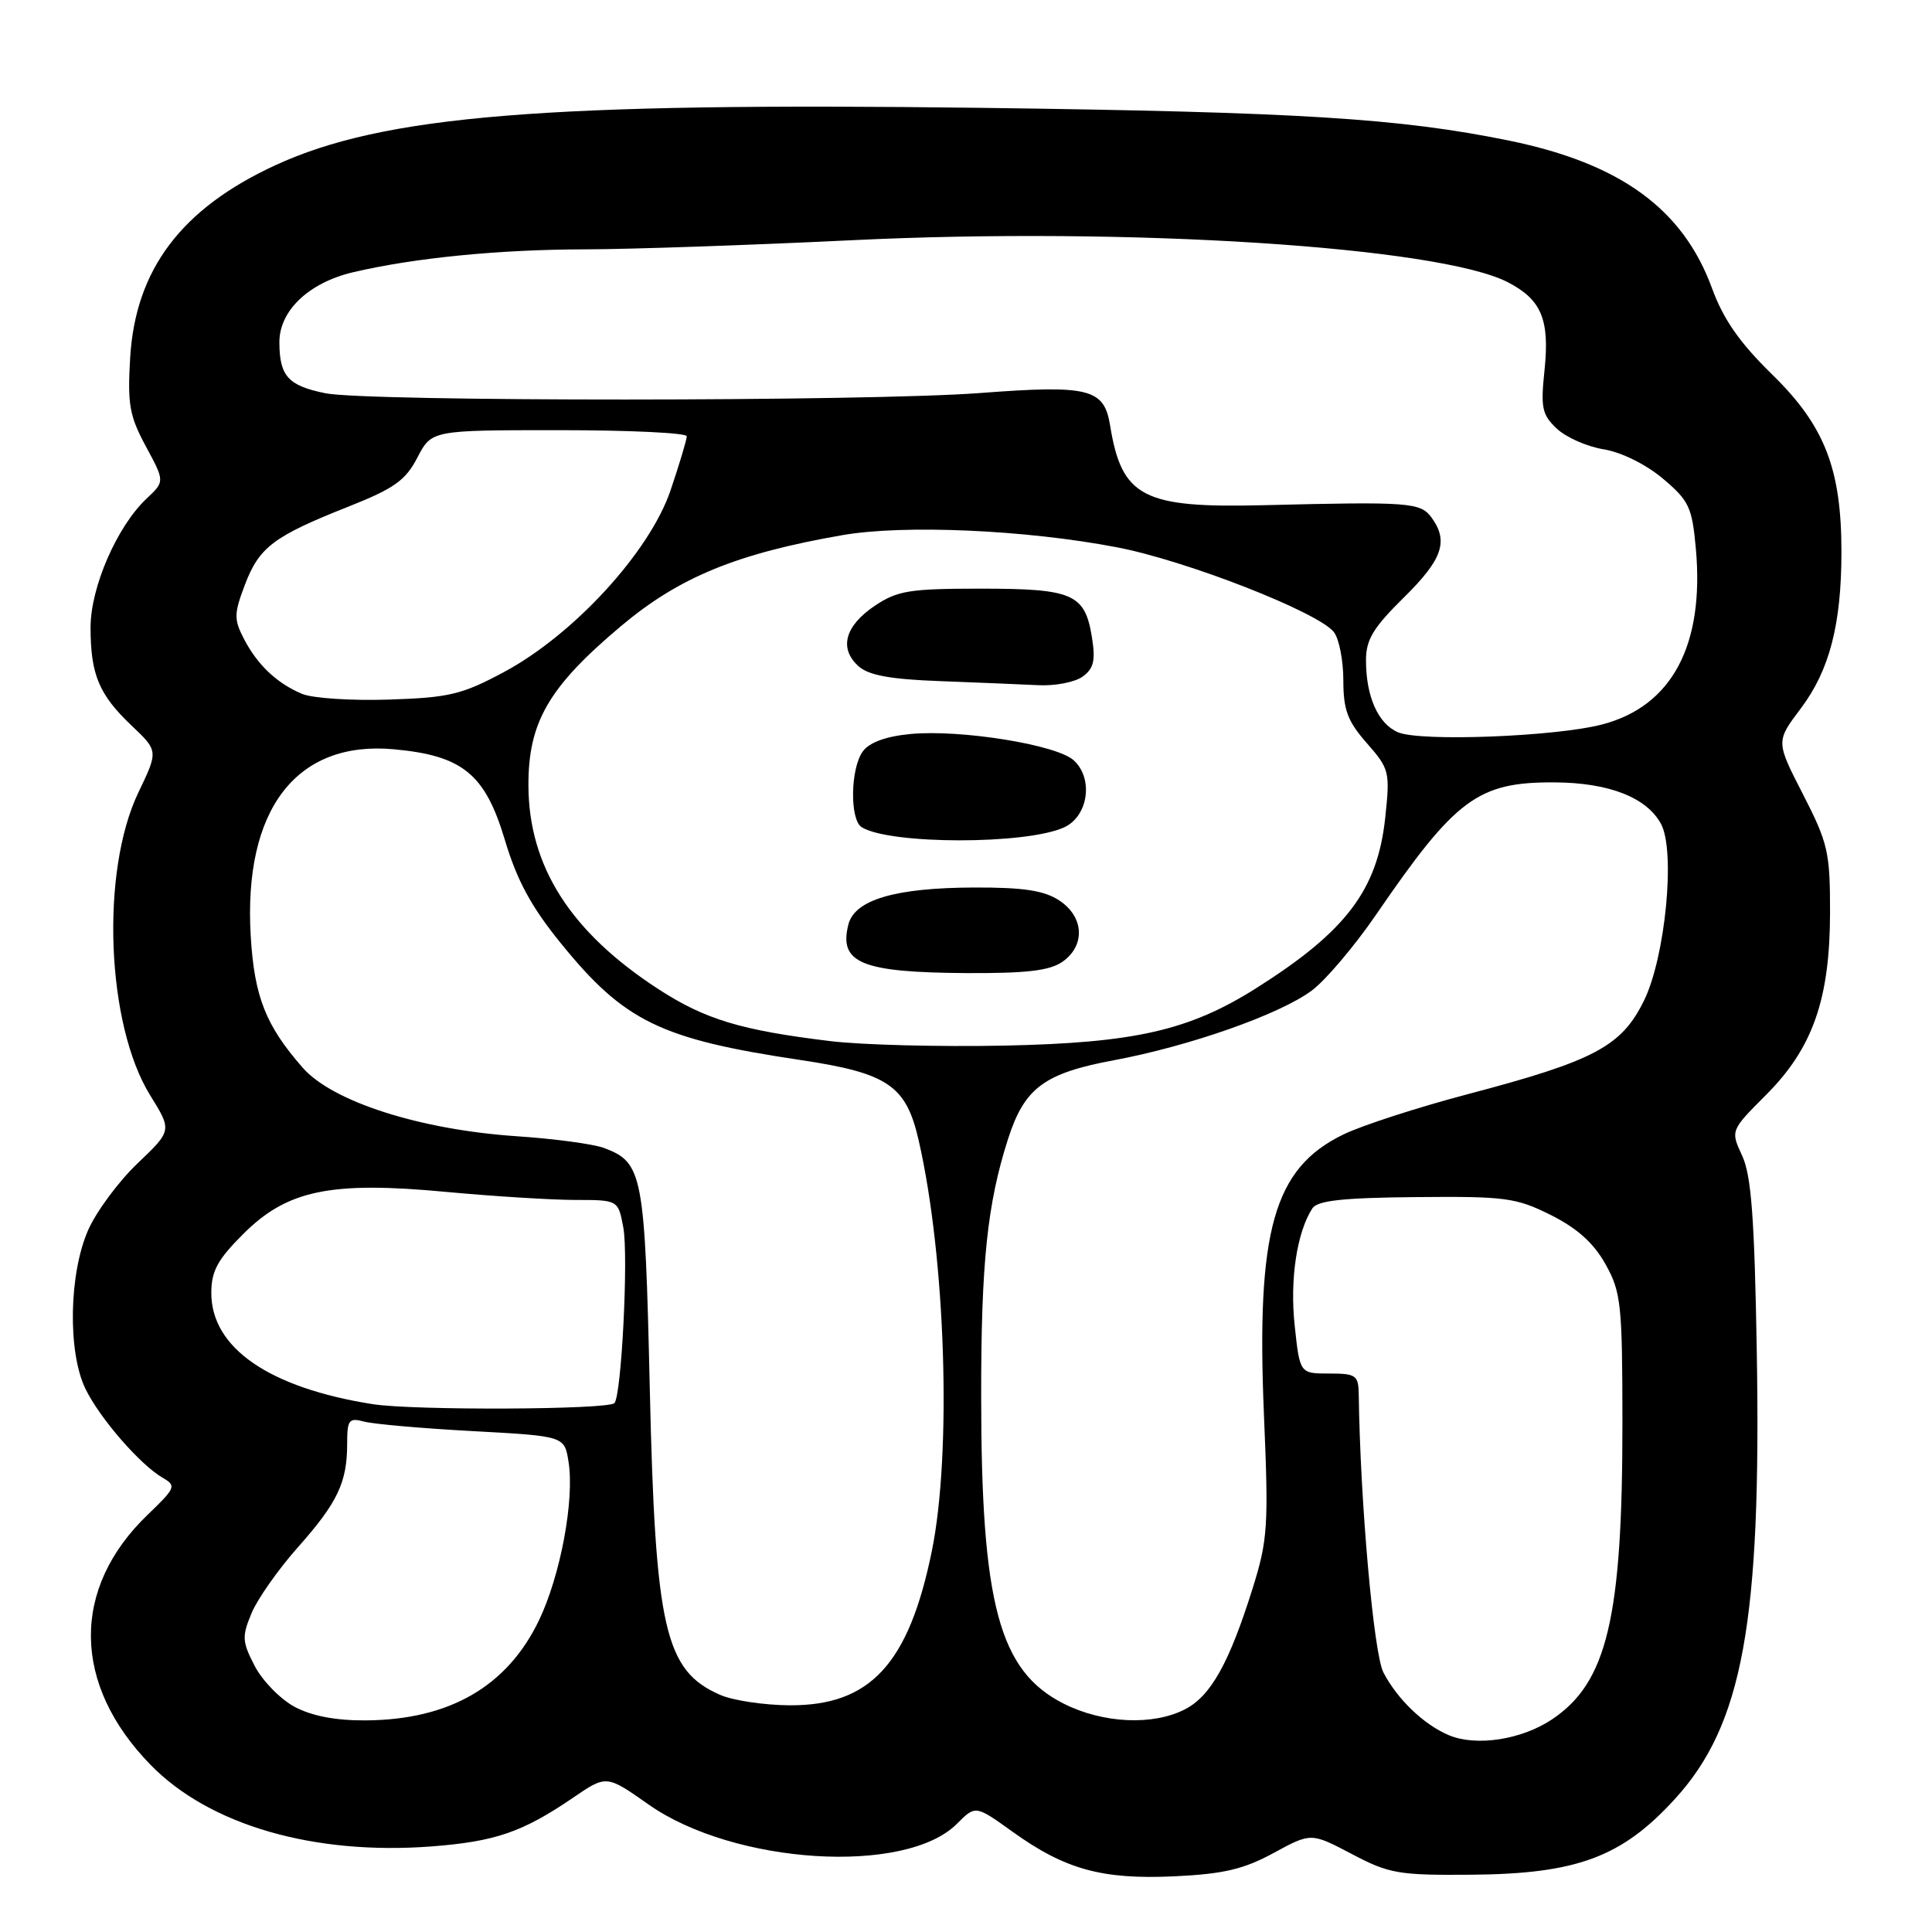 <?xml version="1.0" encoding="UTF-8" standalone="no"?>
<!DOCTYPE svg PUBLIC "-//W3C//DTD SVG 1.1//EN" "http://www.w3.org/Graphics/SVG/1.1/DTD/svg11.dtd" >
<svg xmlns="http://www.w3.org/2000/svg" xmlns:xlink="http://www.w3.org/1999/xlink" version="1.1" viewBox="0 0 256 256">
 <g >
 <path fill="currentColor"
d=" M 168.76 245.53 C 173.73 242.83 173.73 242.83 179.11 245.66 C 184.08 248.28 185.31 248.49 195.00 248.41 C 208.95 248.29 214.90 246.08 221.92 238.39 C 230.92 228.55 233.40 214.96 232.78 178.96 C 232.48 161.41 232.06 155.77 230.85 153.15 C 229.30 149.80 229.30 149.80 234.00 145.09 C 240.20 138.89 242.48 132.40 242.49 120.88 C 242.50 112.94 242.22 111.71 238.91 105.26 C 235.31 98.25 235.31 98.25 238.61 93.88 C 242.42 88.83 244.00 82.73 244.00 73.13 C 244.00 62.13 241.79 56.45 234.87 49.67 C 230.51 45.41 228.36 42.33 226.84 38.17 C 223.00 27.69 214.72 21.66 200.00 18.64 C 185.49 15.67 172.11 14.84 129.97 14.29 C 72.14 13.55 50.80 15.29 36.45 21.91 C 24.03 27.65 17.96 35.70 17.25 47.36 C 16.88 53.57 17.15 55.11 19.33 59.15 C 21.84 63.80 21.84 63.80 19.42 66.07 C 15.51 69.75 12.00 77.81 12.00 83.13 C 12.00 89.37 13.11 92.03 17.41 96.12 C 20.98 99.50 20.98 99.50 18.34 105.00 C 13.30 115.50 14.09 135.79 19.91 145.15 C 22.79 149.80 22.79 149.80 18.23 154.15 C 15.72 156.54 12.78 160.51 11.69 162.97 C 9.14 168.74 8.95 179.11 11.31 184.00 C 13.19 187.89 18.55 194.07 21.55 195.81 C 23.39 196.87 23.28 197.14 19.62 200.66 C 9.40 210.44 9.53 223.17 19.95 233.85 C 27.74 241.84 41.57 245.85 57.20 244.66 C 65.64 244.01 69.24 242.77 75.93 238.21 C 80.36 235.18 80.36 235.18 85.93 239.10 C 97.25 247.06 119.97 248.49 126.79 241.67 C 129.26 239.19 129.26 239.19 134.16 242.71 C 141.14 247.72 146.02 249.07 155.65 248.62 C 162.14 248.31 164.81 247.68 168.76 245.53 Z  M 192.00 229.93 C 188.68 228.54 185.15 225.16 183.31 221.61 C 182.02 219.14 180.23 198.97 180.04 184.75 C 180.00 182.23 179.68 182.00 176.12 182.00 C 172.23 182.00 172.23 182.00 171.55 175.61 C 170.90 169.52 171.84 163.30 173.89 160.12 C 174.56 159.08 177.91 158.71 187.64 158.62 C 199.49 158.51 200.89 158.70 205.50 161.00 C 208.99 162.75 211.17 164.71 212.73 167.50 C 214.80 171.20 214.97 172.78 214.98 188.50 C 214.99 214.39 212.96 222.96 205.63 227.84 C 201.59 230.53 195.62 231.44 192.00 229.93 Z  M 39.03 226.16 C 37.15 225.15 34.77 222.71 33.75 220.75 C 32.08 217.53 32.04 216.84 33.33 213.76 C 34.11 211.88 36.86 207.97 39.44 205.06 C 44.72 199.12 46.00 196.44 46.00 191.32 C 46.00 188.12 46.23 187.83 48.25 188.37 C 49.49 188.70 55.96 189.27 62.64 189.63 C 74.79 190.29 74.79 190.29 75.33 193.67 C 76.15 198.71 74.26 208.81 71.39 214.76 C 67.17 223.48 59.54 227.88 48.48 227.96 C 44.48 227.99 41.32 227.38 39.03 226.16 Z  M 140.96 225.75 C 132.39 221.43 130.01 212.59 130.01 184.93 C 130.00 167.32 130.82 159.48 133.58 150.89 C 135.75 144.15 138.37 142.21 147.58 140.49 C 157.65 138.61 169.55 134.42 173.81 131.26 C 175.62 129.92 179.45 125.40 182.31 121.24 C 192.90 105.78 195.83 103.61 206.02 103.67 C 213.21 103.71 218.22 105.68 220.10 109.19 C 222.03 112.79 220.67 126.84 217.83 132.60 C 214.85 138.66 211.27 140.56 194.50 144.98 C 187.90 146.72 180.48 149.12 178.01 150.32 C 168.77 154.80 166.45 162.99 167.48 187.48 C 168.11 202.26 167.99 204.04 165.97 210.50 C 162.88 220.35 160.44 224.72 157.04 226.48 C 152.79 228.68 146.17 228.37 140.96 225.75 Z  M 95.45 224.59 C 88.10 221.39 86.83 215.92 86.10 184.00 C 85.45 155.50 85.17 154.04 80.03 152.11 C 78.64 151.59 73.45 150.89 68.50 150.56 C 55.68 149.70 44.08 145.99 40.12 141.49 C 35.20 135.88 33.70 132.07 33.22 124.00 C 32.24 107.27 39.25 98.11 52.16 99.28 C 61.28 100.11 64.27 102.54 66.88 111.24 C 68.50 116.67 70.38 120.14 74.31 124.98 C 82.72 135.35 87.50 137.68 106.02 140.45 C 117.66 142.19 120.07 143.82 121.73 151.11 C 125.31 166.72 126.13 192.59 123.46 205.59 C 120.40 220.51 115.30 226.03 104.60 225.96 C 101.25 225.94 97.13 225.32 95.45 224.59 Z  M 49.39 186.06 C 35.68 183.90 28.00 178.61 28.00 171.33 C 28.00 168.43 28.82 166.91 32.25 163.49 C 38.07 157.68 43.81 156.49 59.20 157.94 C 65.42 158.52 73.07 158.99 76.20 159.00 C 81.91 159.00 81.91 159.00 82.59 162.64 C 83.29 166.37 82.35 184.99 81.41 185.92 C 80.53 186.80 54.82 186.91 49.39 186.06 Z  M 110.00 137.95 C 98.19 136.52 93.43 135.08 87.25 131.07 C 75.61 123.51 70.06 114.83 70.02 104.09 C 69.99 95.70 72.70 91.03 82.24 83.00 C 89.98 76.48 97.60 73.35 111.62 70.91 C 119.76 69.49 135.91 70.20 148.00 72.52 C 157.17 74.27 174.72 81.13 176.75 83.76 C 177.44 84.65 178.00 87.53 178.00 90.16 C 178.00 94.07 178.56 95.57 181.12 98.48 C 184.11 101.89 184.20 102.27 183.55 108.35 C 182.53 117.91 178.39 123.39 166.50 130.91 C 157.58 136.55 150.39 138.19 133.00 138.55 C 124.47 138.72 114.12 138.46 110.00 137.95 Z  M 140.78 127.44 C 143.85 125.29 143.65 121.47 140.35 119.31 C 138.34 117.99 135.61 117.58 129.10 117.60 C 118.63 117.63 113.23 119.22 112.41 122.52 C 111.13 127.61 114.16 128.85 128.03 128.94 C 136.02 128.98 139.09 128.62 140.78 127.44 Z  M 141.00 109.63 C 144.21 108.16 144.92 103.15 142.27 100.74 C 139.98 98.67 127.25 96.63 120.63 97.26 C 117.39 97.57 115.20 98.37 114.33 99.56 C 112.68 101.81 112.58 108.62 114.18 109.61 C 117.91 111.92 135.99 111.93 141.00 109.63 Z  M 143.46 89.65 C 144.94 88.57 145.18 87.51 144.68 84.40 C 143.75 78.69 142.17 78.00 129.96 78.00 C 120.51 78.00 118.91 78.26 115.90 80.28 C 111.95 82.94 111.15 85.92 113.74 88.26 C 115.08 89.48 117.95 90.01 124.53 90.25 C 129.46 90.44 135.33 90.68 137.56 90.79 C 139.79 90.91 142.45 90.39 143.46 89.65 Z  M 185.24 97.03 C 182.60 95.90 181.00 92.29 181.00 87.49 C 181.00 84.76 181.96 83.17 186.00 79.19 C 191.14 74.13 191.98 71.72 189.68 68.57 C 188.21 66.57 186.75 66.46 167.50 66.94 C 151.42 67.34 148.64 65.90 147.09 56.35 C 146.30 51.48 144.28 50.98 129.83 52.08 C 114.89 53.21 48.72 53.23 43.13 52.11 C 38.19 51.11 37.04 49.85 37.02 45.39 C 36.99 41.18 40.90 37.46 46.80 36.07 C 54.89 34.17 66.09 33.06 77.50 33.04 C 83.55 33.03 99.47 32.48 112.88 31.83 C 149.44 30.05 190.69 32.69 199.80 37.40 C 204.25 39.70 205.35 42.34 204.66 49.02 C 204.13 54.04 204.32 54.95 206.29 56.80 C 207.52 57.96 210.32 59.19 212.51 59.54 C 214.84 59.92 218.09 61.53 220.33 63.41 C 223.81 66.34 224.21 67.19 224.71 72.70 C 225.86 85.47 221.55 93.57 212.31 95.99 C 206.14 97.61 188.19 98.30 185.24 97.03 Z  M 40.02 91.94 C 36.67 90.53 34.10 88.09 32.31 84.63 C 30.98 82.06 31.00 81.30 32.46 77.46 C 34.36 72.49 36.23 71.07 46.17 67.13 C 52.23 64.73 53.75 63.65 55.31 60.62 C 57.20 57.00 57.20 57.00 74.10 57.00 C 83.39 57.00 91.00 57.36 91.00 57.81 C 91.00 58.25 90.04 61.46 88.86 64.95 C 86.10 73.11 76.03 84.10 66.76 89.06 C 61.20 92.04 59.50 92.44 51.50 92.70 C 46.55 92.86 41.38 92.52 40.02 91.94 Z "/>
</g>
</svg>